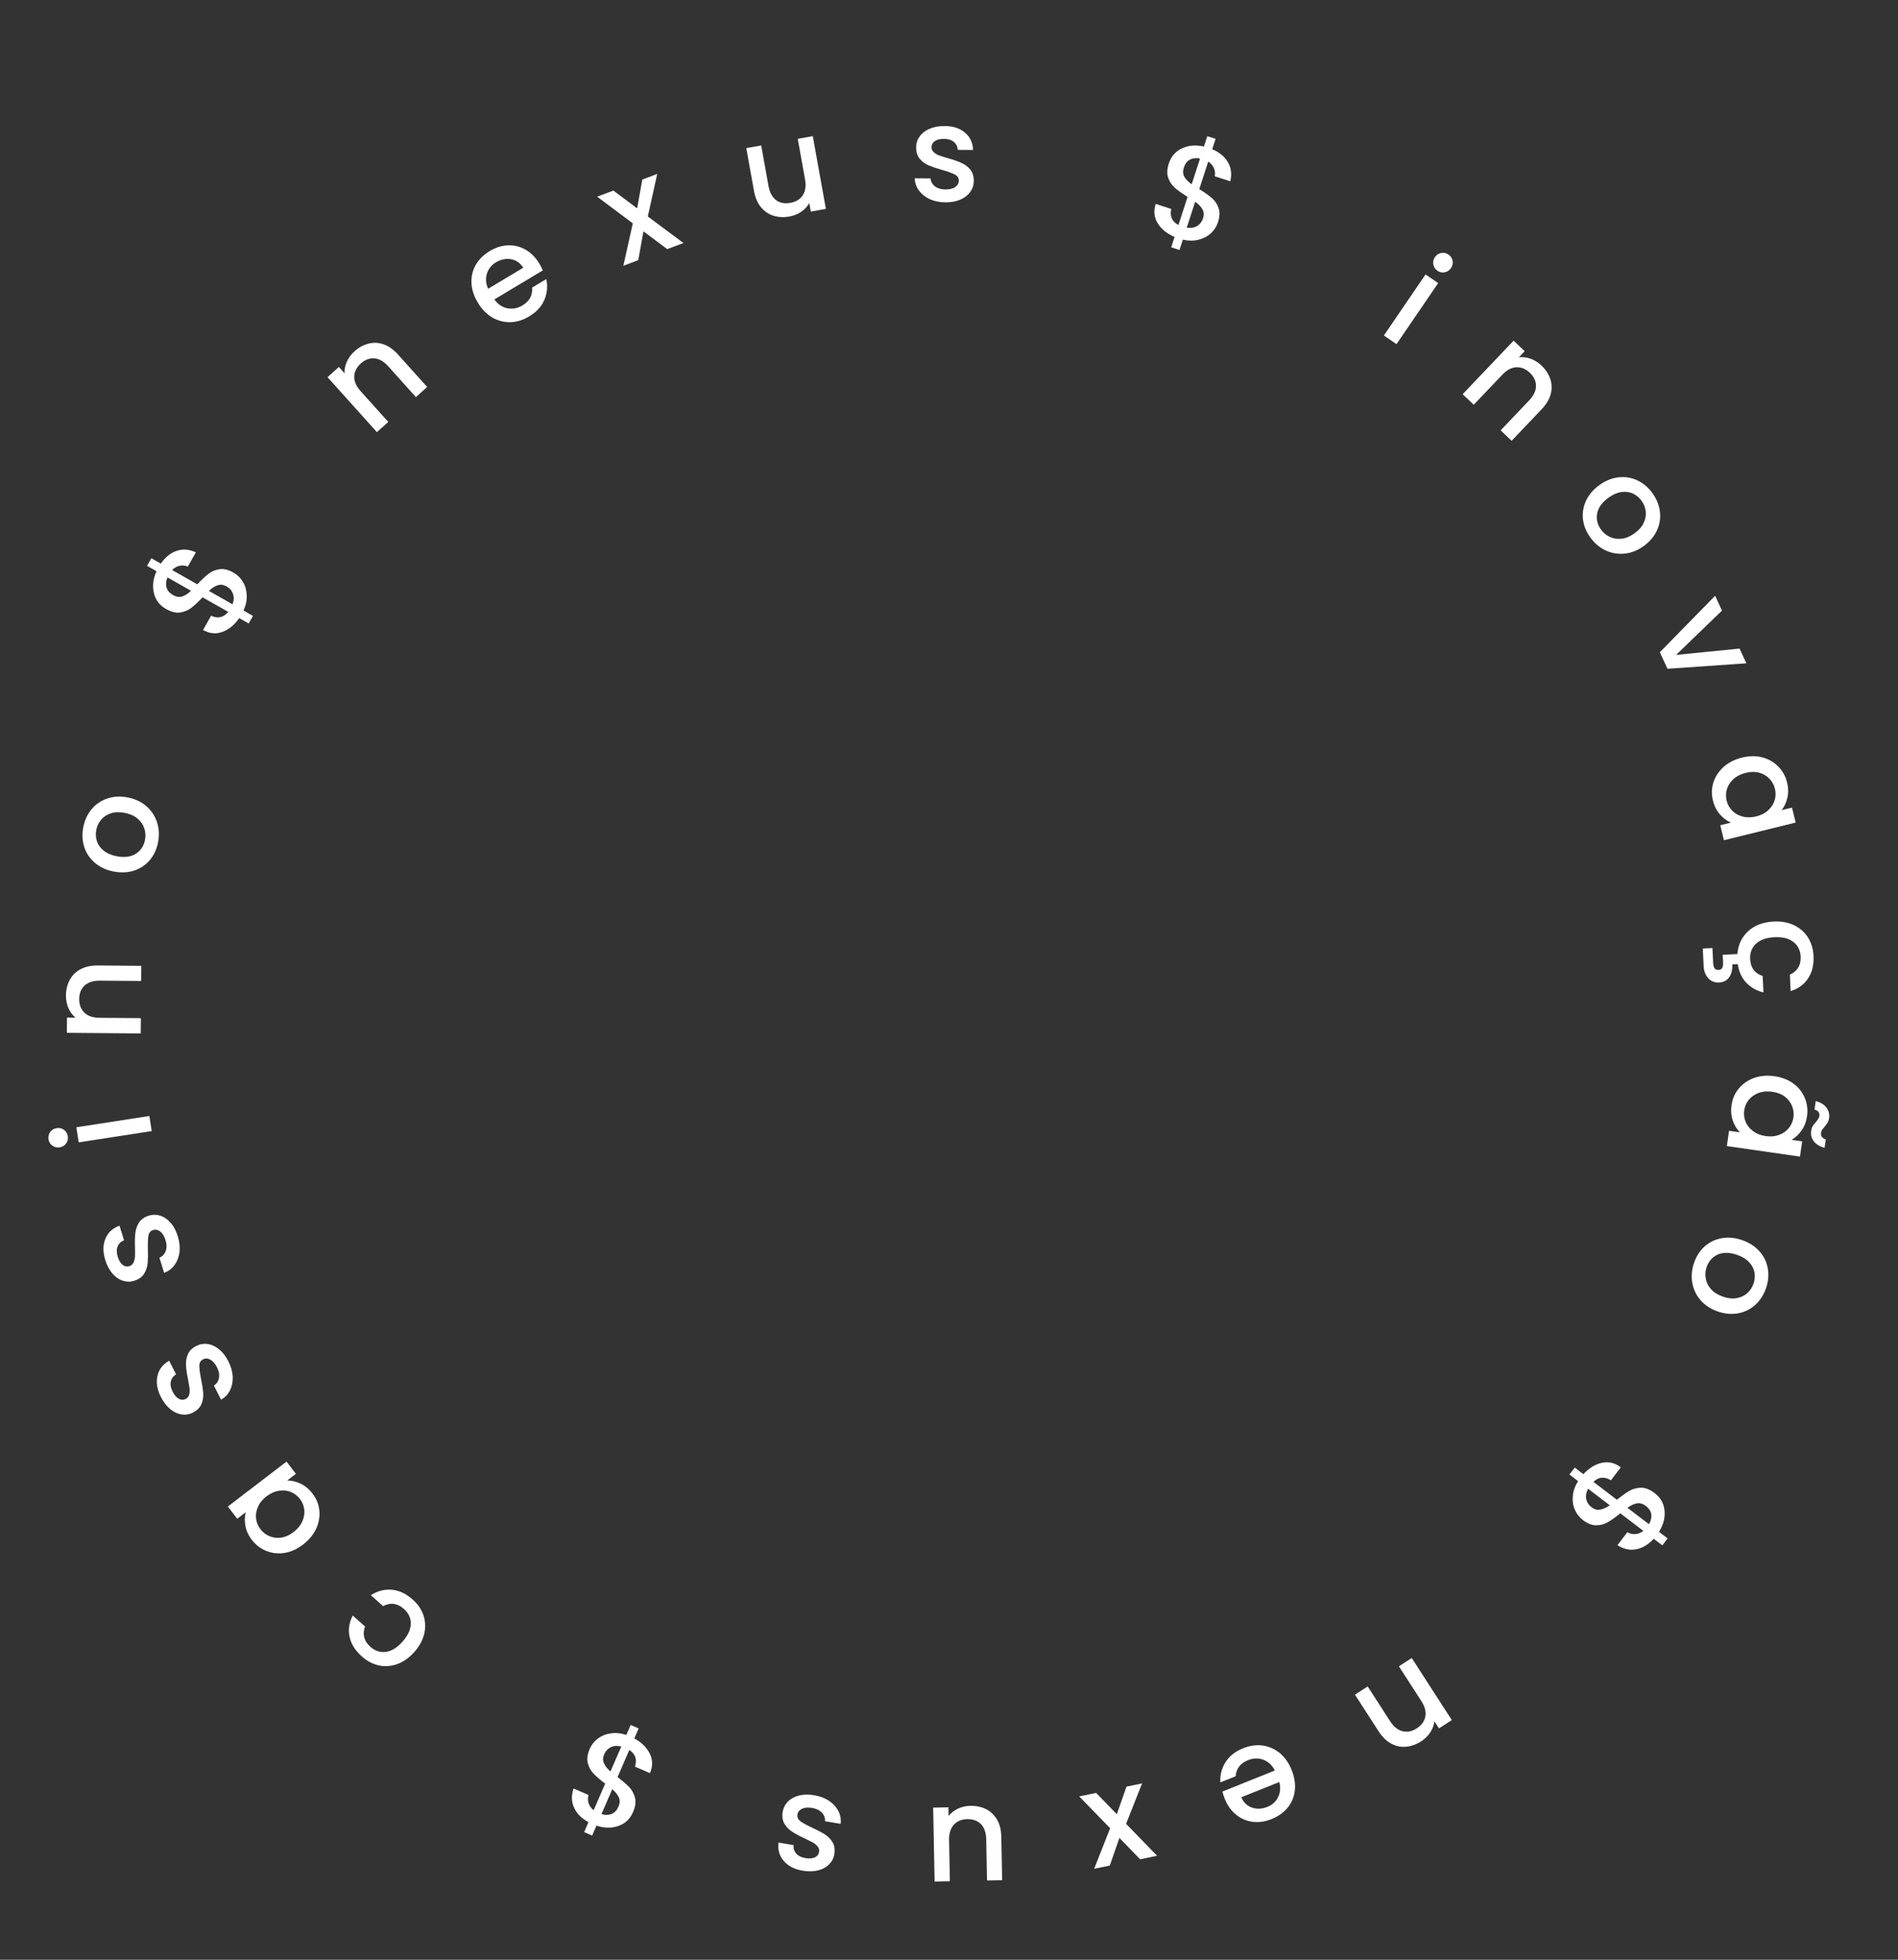 <svg width="93" height="96" viewBox="0 0 93 96" fill="none" xmlns="http://www.w3.org/2000/svg">
<rect x="0" y="0" width="93" height="96" fill="#333333" stroke="none"/>
<path d="M28.896 85.671C28.984 85.47 29.116 85.303 29.293 85.169C29.466 85.035 29.675 84.949 29.921 84.912C30.162 84.874 30.418 84.899 30.69 84.988L30.902 84.5L31.294 84.67L31.082 85.158C31.444 85.359 31.697 85.61 31.843 85.912C31.989 86.214 31.99 86.53 31.847 86.859L31.112 86.54C31.168 86.378 31.174 86.225 31.131 86.083C31.087 85.944 30.988 85.825 30.835 85.725L30.26 87.051C30.499 87.236 30.688 87.399 30.828 87.541C30.965 87.686 31.061 87.862 31.115 88.067C31.165 88.27 31.133 88.504 31.017 88.769C30.872 89.103 30.636 89.328 30.309 89.443C29.98 89.563 29.619 89.559 29.226 89.431L29.014 89.919L28.622 89.749L28.834 89.261C28.494 89.075 28.26 88.84 28.131 88.554C27.996 88.271 27.987 87.957 28.104 87.611L28.839 87.931C28.797 88.06 28.797 88.192 28.839 88.325C28.88 88.462 28.963 88.579 29.088 88.676L29.653 87.375C29.412 87.194 29.223 87.03 29.085 86.885C28.946 86.743 28.852 86.57 28.802 86.367C28.75 86.168 28.781 85.936 28.896 85.671ZM30.303 88.502C30.374 88.337 30.382 88.188 30.326 88.053C30.265 87.918 30.157 87.782 30 87.647L29.472 88.865C29.653 88.92 29.819 88.918 29.969 88.858C30.114 88.798 30.226 88.679 30.303 88.502ZM30.444 85.555C30.255 85.506 30.086 85.516 29.936 85.585C29.785 85.658 29.675 85.775 29.605 85.935C29.535 86.096 29.531 86.243 29.593 86.374C29.65 86.509 29.756 86.643 29.912 86.778L30.444 85.555Z" fill="white"/>
<path d="M20.3 80.927C20.053 81.206 19.781 81.4 19.483 81.511C19.18 81.623 18.877 81.647 18.575 81.585C18.274 81.522 17.994 81.376 17.735 81.147C17.407 80.856 17.206 80.538 17.132 80.192C17.052 79.846 17.103 79.495 17.283 79.14L17.888 79.676C17.818 79.854 17.804 80.029 17.845 80.2C17.886 80.371 17.989 80.529 18.153 80.675C18.382 80.878 18.639 80.959 18.922 80.917C19.198 80.875 19.466 80.709 19.724 80.417C19.983 80.125 20.118 79.838 20.129 79.555C20.136 79.269 20.025 79.024 19.796 78.821C19.471 78.533 19.13 78.486 18.773 78.678L18.168 78.142C18.49 77.936 18.832 77.847 19.194 77.875C19.553 77.906 19.893 78.064 20.214 78.349C20.473 78.578 20.652 78.839 20.75 79.131C20.845 79.426 20.858 79.73 20.786 80.041C20.709 80.353 20.547 80.648 20.3 80.927Z" fill="white"/>
<path d="M14.85 75.661C14.561 75.882 14.26 76.019 13.947 76.071C13.631 76.12 13.334 76.088 13.055 75.976C12.77 75.863 12.532 75.682 12.34 75.431C12.167 75.205 12.062 74.974 12.024 74.738C11.981 74.501 11.987 74.281 12.042 74.079L11.624 74.399L11.165 73.799L14.04 71.598L14.499 72.198L14.071 72.526C14.284 72.523 14.502 72.573 14.726 72.678C14.949 72.783 15.146 72.947 15.317 73.169C15.506 73.416 15.616 73.69 15.648 73.991C15.677 74.295 15.624 74.594 15.491 74.889C15.352 75.183 15.138 75.44 14.85 75.661ZM13.059 73.3C12.861 73.452 12.72 73.626 12.638 73.821C12.553 74.013 12.523 74.204 12.548 74.395C12.573 74.586 12.644 74.757 12.761 74.91C12.878 75.064 13.025 75.177 13.203 75.251C13.377 75.327 13.569 75.351 13.779 75.322C13.983 75.293 14.184 75.203 14.383 75.051C14.581 74.899 14.724 74.726 14.812 74.532C14.898 74.334 14.93 74.138 14.909 73.945C14.882 73.75 14.811 73.578 14.696 73.429C14.579 73.276 14.432 73.162 14.254 73.089C14.076 73.015 13.884 72.994 13.677 73.026C13.463 73.057 13.257 73.149 13.059 73.3Z" fill="white"/>
<path d="M11.192 66.689C11.32 66.943 11.391 67.195 11.404 67.444C11.411 67.69 11.366 67.912 11.269 68.108C11.168 68.307 11.022 68.459 10.831 68.566L10.481 67.874C10.611 67.793 10.694 67.67 10.729 67.506C10.757 67.339 10.726 67.166 10.635 66.986C10.54 66.799 10.431 66.672 10.31 66.606C10.182 66.538 10.061 66.532 9.948 66.59C9.827 66.651 9.767 66.755 9.768 66.902C9.766 67.045 9.794 67.26 9.85 67.545C9.906 67.821 9.942 68.051 9.956 68.235C9.971 68.419 9.943 68.601 9.871 68.779C9.797 68.954 9.655 69.095 9.444 69.202C9.272 69.289 9.09 69.317 8.898 69.287C8.702 69.258 8.515 69.171 8.338 69.025C8.159 68.875 8.008 68.677 7.883 68.431C7.697 68.064 7.641 67.721 7.716 67.403C7.785 67.084 7.976 66.835 8.288 66.657L8.627 67.325C8.488 67.41 8.402 67.527 8.37 67.676C8.337 67.825 8.366 67.99 8.457 68.169C8.547 68.345 8.648 68.463 8.762 68.523C8.876 68.584 8.988 68.586 9.097 68.531C9.183 68.487 9.239 68.419 9.266 68.327C9.293 68.235 9.302 68.135 9.291 68.027C9.277 67.921 9.251 67.768 9.213 67.566C9.156 67.3 9.124 67.076 9.115 66.894C9.1 66.71 9.128 66.531 9.198 66.359C9.267 66.186 9.405 66.045 9.61 65.936C9.793 65.843 9.983 65.811 10.179 65.839C10.375 65.868 10.562 65.955 10.739 66.101C10.914 66.243 11.065 66.439 11.192 66.689Z" fill="white"/>
<path d="M8.712 60.562C8.796 60.834 8.824 61.094 8.795 61.341C8.76 61.586 8.679 61.797 8.55 61.974C8.417 62.152 8.247 62.278 8.041 62.351L7.812 61.61C7.955 61.552 8.057 61.445 8.118 61.289C8.175 61.129 8.173 60.953 8.114 60.761C8.052 60.56 7.966 60.417 7.857 60.331C7.743 60.243 7.625 60.217 7.503 60.255C7.374 60.295 7.297 60.387 7.273 60.532C7.248 60.673 7.239 60.889 7.246 61.18C7.255 61.461 7.251 61.694 7.235 61.878C7.218 62.062 7.159 62.236 7.059 62.4C6.957 62.56 6.793 62.675 6.567 62.744C6.383 62.801 6.198 62.798 6.014 62.736C5.826 62.675 5.657 62.558 5.507 62.384C5.355 62.206 5.239 61.985 5.158 61.721C5.036 61.328 5.039 60.981 5.166 60.681C5.288 60.377 5.518 60.164 5.856 60.041L6.077 60.757C5.926 60.817 5.822 60.918 5.765 61.06C5.708 61.201 5.709 61.368 5.768 61.56C5.826 61.749 5.906 61.882 6.009 61.961C6.111 62.039 6.22 62.06 6.338 62.024C6.43 61.996 6.497 61.938 6.539 61.852C6.581 61.766 6.606 61.669 6.614 61.561C6.618 61.454 6.618 61.298 6.614 61.093C6.603 60.821 6.609 60.595 6.631 60.414C6.648 60.23 6.705 60.059 6.803 59.9C6.9 59.742 7.06 59.626 7.28 59.553C7.477 59.493 7.669 59.493 7.858 59.554C8.046 59.615 8.216 59.732 8.365 59.906C8.514 60.075 8.63 60.294 8.712 60.562Z" fill="white"/>
<path d="M3.323 55.657C3.344 55.791 3.316 55.911 3.239 56.016C3.162 56.121 3.057 56.184 2.923 56.205C2.788 56.225 2.669 56.197 2.564 56.12C2.459 56.044 2.396 55.938 2.375 55.804C2.355 55.674 2.384 55.557 2.46 55.452C2.537 55.347 2.643 55.284 2.777 55.263C2.911 55.242 3.031 55.27 3.136 55.347C3.241 55.424 3.303 55.528 3.323 55.657ZM3.741 55.221L7.319 54.668L7.433 55.408L3.856 55.961L3.741 55.221Z" fill="white"/>
<path d="M3.231 48.768C3.234 48.483 3.295 48.229 3.415 48.007C3.535 47.78 3.712 47.604 3.945 47.479C4.178 47.354 4.459 47.293 4.788 47.295L6.923 47.313L6.917 48.055L4.893 48.039C4.569 48.036 4.321 48.115 4.149 48.276C3.972 48.436 3.883 48.657 3.881 48.937C3.878 49.218 3.964 49.442 4.138 49.609C4.307 49.773 4.554 49.856 4.878 49.859L6.902 49.875L6.896 50.624L3.276 50.595L3.282 49.846L3.696 49.849C3.548 49.725 3.433 49.569 3.351 49.38C3.27 49.186 3.23 48.982 3.231 48.768Z" fill="white"/>
<path d="M7.741 41.283C7.673 41.617 7.536 41.905 7.331 42.145C7.122 42.384 6.864 42.553 6.558 42.651C6.247 42.749 5.91 42.761 5.545 42.687C5.184 42.614 4.881 42.469 4.634 42.254C4.387 42.038 4.217 41.778 4.122 41.472C4.028 41.167 4.015 40.845 4.084 40.506C4.153 40.167 4.29 39.875 4.496 39.631C4.702 39.387 4.961 39.214 5.272 39.111C5.584 39.009 5.92 38.995 6.28 39.068C6.641 39.142 6.944 39.288 7.19 39.508C7.436 39.728 7.607 39.995 7.704 40.31C7.798 40.619 7.81 40.944 7.741 41.283ZM7.104 41.153C7.142 40.964 7.133 40.779 7.076 40.598C7.02 40.412 6.912 40.249 6.753 40.11C6.593 39.97 6.385 39.874 6.127 39.822C5.87 39.769 5.643 39.775 5.447 39.837C5.246 39.9 5.085 40.003 4.961 40.148C4.838 40.293 4.757 40.459 4.719 40.648C4.68 40.837 4.69 41.022 4.747 41.204C4.804 41.381 4.914 41.535 5.075 41.666C5.232 41.796 5.439 41.888 5.697 41.94C6.079 42.018 6.394 41.981 6.644 41.831C6.89 41.675 7.043 41.449 7.104 41.153Z" fill="white"/>
<path d="M11.443 28.052C11.634 28.16 11.786 28.309 11.899 28.5C12.015 28.686 12.078 28.903 12.089 29.151C12.102 29.395 12.049 29.647 11.932 29.908L12.395 30.17L12.184 30.542L11.721 30.279C11.484 30.618 11.207 30.844 10.891 30.957C10.575 31.07 10.261 31.038 9.949 30.86L10.344 30.163C10.499 30.236 10.65 30.259 10.797 30.231C10.939 30.201 11.069 30.116 11.184 29.974L9.926 29.261C9.717 29.48 9.534 29.651 9.379 29.774C9.219 29.895 9.035 29.972 8.825 30.004C8.618 30.032 8.388 29.975 8.137 29.833C7.821 29.653 7.622 29.395 7.542 29.057C7.458 28.717 7.5 28.359 7.669 27.981L7.206 27.718L7.417 27.347L7.88 27.61C8.1 27.292 8.359 27.084 8.657 26.985C8.952 26.881 9.266 26.905 9.597 27.058L9.202 27.755C9.077 27.7 8.947 27.686 8.81 27.714C8.669 27.74 8.544 27.81 8.434 27.924L9.668 28.624C9.874 28.403 10.057 28.233 10.216 28.111C10.372 27.988 10.553 27.912 10.761 27.884C10.964 27.853 11.192 27.909 11.443 28.052ZM8.479 29.15C8.635 29.239 8.783 29.262 8.922 29.221C9.064 29.175 9.21 29.082 9.361 28.941L8.206 28.286C8.132 28.46 8.117 28.625 8.16 28.781C8.205 28.932 8.311 29.055 8.479 29.15ZM11.394 29.603C11.463 29.42 11.471 29.251 11.418 29.095C11.362 28.937 11.257 28.815 11.105 28.729C10.952 28.642 10.807 28.623 10.669 28.671C10.53 28.712 10.385 28.804 10.234 28.945L11.394 29.603Z" fill="white"/>
<path d="M17.368 17.212C17.579 17.021 17.808 16.895 18.053 16.834C18.302 16.77 18.551 16.782 18.8 16.87C19.05 16.957 19.285 17.124 19.504 17.368L20.931 18.957L20.379 19.453L19.026 17.947C18.81 17.706 18.584 17.576 18.349 17.557C18.112 17.535 17.889 17.618 17.68 17.805C17.472 17.993 17.364 18.207 17.357 18.449C17.351 18.684 17.456 18.922 17.672 19.163L19.025 20.669L18.467 21.169L16.048 18.476L16.605 17.976L16.882 18.284C16.874 18.091 16.912 17.901 16.997 17.713C17.084 17.522 17.208 17.355 17.368 17.212Z" fill="white"/>
<path d="M26.429 12.917C26.499 13.034 26.555 13.144 26.596 13.247L24.223 14.668C24.39 14.904 24.601 15.049 24.857 15.1C25.112 15.151 25.36 15.105 25.6 14.961C25.946 14.754 26.104 14.463 26.073 14.088L26.767 13.673C26.844 14.015 26.813 14.352 26.676 14.684C26.539 15.011 26.289 15.284 25.924 15.502C25.628 15.68 25.321 15.774 25.006 15.784C24.692 15.788 24.395 15.71 24.116 15.551C23.838 15.385 23.603 15.143 23.412 14.823C23.221 14.504 23.117 14.186 23.101 13.869C23.086 13.546 23.156 13.249 23.31 12.978C23.468 12.704 23.699 12.477 24.004 12.294C24.297 12.119 24.596 12.026 24.902 12.017C25.208 12.007 25.494 12.081 25.762 12.237C26.027 12.39 26.249 12.617 26.429 12.917ZM25.637 13.116C25.491 12.882 25.293 12.742 25.042 12.699C24.791 12.655 24.544 12.706 24.3 12.852C24.078 12.985 23.931 13.17 23.858 13.408C23.784 13.641 23.804 13.887 23.918 14.146L25.637 13.116Z" fill="white"/>
<path d="M31.743 10.605L33.487 11.904L32.694 12.204L31.528 11.333L31.275 12.743L30.544 13.02L31.006 10.941L29.26 9.635L30.053 9.335L31.22 10.206L31.472 8.796L32.203 8.519L31.743 10.605Z" fill="white"/>
<path d="M39.826 6.669L40.467 10.232L39.73 10.365L39.654 9.944C39.564 10.112 39.432 10.256 39.258 10.376C39.087 10.491 38.896 10.568 38.685 10.606C38.405 10.656 38.142 10.643 37.897 10.568C37.656 10.491 37.451 10.35 37.28 10.144C37.114 9.938 37.002 9.674 36.944 9.35L36.567 7.255L37.298 7.124L37.655 9.109C37.712 9.428 37.836 9.659 38.027 9.803C38.216 9.943 38.449 9.987 38.725 9.938C39.001 9.888 39.204 9.765 39.333 9.568C39.466 9.366 39.503 9.106 39.446 8.787L39.089 6.802L39.826 6.669Z" fill="white"/>
<path d="M46.323 9.912C46.038 9.91 45.782 9.858 45.555 9.756C45.332 9.649 45.156 9.508 45.026 9.332C44.895 9.152 44.827 8.952 44.819 8.733L45.595 8.738C45.607 8.891 45.678 9.021 45.809 9.127C45.944 9.229 46.112 9.28 46.314 9.281C46.524 9.283 46.687 9.245 46.801 9.166C46.92 9.084 46.98 8.979 46.98 8.852C46.981 8.716 46.916 8.615 46.785 8.549C46.659 8.482 46.456 8.409 46.176 8.328C45.905 8.252 45.684 8.178 45.514 8.107C45.343 8.035 45.195 7.927 45.069 7.782C44.947 7.636 44.887 7.445 44.889 7.209C44.89 7.016 44.948 6.841 45.063 6.684C45.178 6.523 45.341 6.397 45.552 6.306C45.767 6.216 46.013 6.172 46.288 6.173C46.7 6.176 47.03 6.283 47.279 6.495C47.531 6.703 47.665 6.986 47.68 7.346L46.931 7.341C46.919 7.179 46.854 7.049 46.737 6.952C46.619 6.855 46.46 6.805 46.258 6.804C46.061 6.803 45.91 6.839 45.804 6.913C45.698 6.986 45.645 7.085 45.644 7.207C45.644 7.304 45.678 7.385 45.748 7.451C45.818 7.517 45.903 7.57 46.003 7.61C46.103 7.646 46.252 7.693 46.449 7.751C46.711 7.823 46.925 7.897 47.091 7.973C47.262 8.044 47.408 8.15 47.529 8.291C47.651 8.432 47.713 8.618 47.716 8.851C47.715 9.056 47.657 9.24 47.542 9.401C47.427 9.563 47.264 9.689 47.053 9.779C46.847 9.87 46.603 9.914 46.323 9.912Z" fill="white"/>
<path d="M59.678 10.89C59.611 11.098 59.495 11.277 59.331 11.426C59.172 11.577 58.972 11.682 58.731 11.742C58.495 11.804 58.237 11.803 57.958 11.74L57.794 12.246L57.388 12.114L57.552 11.608C57.173 11.443 56.896 11.217 56.722 10.93C56.548 10.643 56.517 10.329 56.628 9.988L57.39 10.236C57.35 10.402 57.358 10.554 57.414 10.693C57.472 10.826 57.582 10.936 57.743 11.02L58.19 9.646C57.934 9.484 57.73 9.34 57.578 9.212C57.427 9.08 57.315 8.915 57.242 8.716C57.172 8.518 57.182 8.282 57.272 8.007C57.384 7.661 57.598 7.415 57.913 7.269C58.229 7.118 58.589 7.088 58.992 7.178L59.157 6.671L59.563 6.803L59.398 7.31C59.754 7.462 60.01 7.674 60.166 7.946C60.327 8.215 60.366 8.527 60.283 8.882L59.52 8.634C59.55 8.501 59.537 8.37 59.482 8.242C59.429 8.109 59.335 8.001 59.202 7.916L58.763 9.265C59.02 9.423 59.224 9.567 59.375 9.699C59.527 9.827 59.637 9.99 59.707 10.187C59.777 10.381 59.768 10.615 59.678 10.89ZM58.009 8.205C57.953 8.376 57.96 8.525 58.029 8.654C58.102 8.783 58.222 8.908 58.391 9.027L58.801 7.765C58.615 7.728 58.451 7.745 58.307 7.818C58.168 7.893 58.068 8.022 58.009 8.205ZM58.149 11.152C58.342 11.183 58.509 11.157 58.651 11.074C58.795 10.987 58.894 10.86 58.948 10.694C59.002 10.527 58.992 10.381 58.917 10.255C58.849 10.127 58.73 10.003 58.562 9.884L58.149 11.152Z" fill="white"/>
<path d="M70.436 13.264C70.323 13.187 70.255 13.085 70.231 12.957C70.207 12.829 70.233 12.71 70.31 12.597C70.386 12.485 70.489 12.417 70.616 12.393C70.744 12.369 70.864 12.395 70.976 12.472C71.085 12.546 71.151 12.647 71.175 12.774C71.199 12.902 71.173 13.022 71.097 13.134C71.02 13.247 70.918 13.315 70.79 13.339C70.662 13.363 70.544 13.338 70.436 13.264ZM70.469 13.867L68.428 16.858L67.809 16.435L69.85 13.445L70.469 13.867Z" fill="white"/>
<path d="M75.529 17.904C75.735 18.101 75.878 18.319 75.959 18.558C76.042 18.801 76.05 19.05 75.982 19.306C75.914 19.562 75.767 19.808 75.54 20.047L74.068 21.594L73.53 21.082L74.925 19.616C75.149 19.381 75.26 19.146 75.261 18.91C75.264 18.672 75.164 18.456 74.961 18.262C74.758 18.069 74.536 17.979 74.294 17.991C74.059 18.003 73.83 18.126 73.607 18.361L72.212 19.827L71.669 19.311L74.165 16.688L74.707 17.204L74.422 17.504C74.613 17.481 74.806 17.504 75 17.574C75.197 17.646 75.373 17.756 75.529 17.904Z" fill="white"/>
<path d="M77.912 26.312C77.714 26.033 77.597 25.737 77.562 25.423C77.531 25.107 77.584 24.803 77.721 24.512C77.862 24.219 78.084 23.964 78.387 23.749C78.687 23.535 79 23.412 79.326 23.38C79.652 23.347 79.959 23.4 80.246 23.54C80.533 23.679 80.777 23.89 80.978 24.172C81.178 24.454 81.297 24.754 81.335 25.071C81.372 25.389 81.322 25.696 81.184 25.993C81.046 26.29 80.826 26.545 80.527 26.758C80.227 26.971 79.912 27.093 79.584 27.122C79.255 27.151 78.943 27.094 78.647 26.95C78.357 26.806 78.112 26.594 77.912 26.312ZM78.442 25.935C78.553 26.092 78.695 26.212 78.866 26.294C79.04 26.38 79.233 26.412 79.444 26.392C79.654 26.371 79.867 26.284 80.081 26.132C80.295 25.979 80.447 25.81 80.534 25.624C80.626 25.435 80.661 25.247 80.64 25.058C80.618 24.869 80.552 24.695 80.44 24.538C80.328 24.381 80.187 24.262 80.015 24.179C79.847 24.101 79.659 24.075 79.453 24.103C79.251 24.129 79.043 24.218 78.829 24.37C78.511 24.596 78.322 24.851 78.261 25.136C78.206 25.422 78.267 25.688 78.442 25.935Z" fill="white"/>
<path d="M82.128 32.081L85.236 31.772L85.57 32.493L81.705 32.761L81.33 31.951L84.039 29.184L84.375 29.912L82.128 32.081Z" fill="white"/>
<path d="M85.357 37.112C85.71 37.026 86.04 37.021 86.348 37.099C86.657 37.181 86.917 37.329 87.127 37.543C87.343 37.761 87.489 38.023 87.564 38.329C87.632 38.605 87.636 38.859 87.575 39.091C87.52 39.325 87.427 39.524 87.296 39.687L87.806 39.562L87.987 40.295L84.471 41.16L84.291 40.426L84.814 40.297C84.618 40.215 84.438 40.081 84.275 39.895C84.112 39.71 83.997 39.481 83.93 39.209C83.856 38.907 83.865 38.611 83.956 38.323C84.052 38.033 84.22 37.78 84.46 37.563C84.705 37.349 85.004 37.199 85.357 37.112ZM86.052 39.993C86.294 39.933 86.492 39.831 86.646 39.685C86.8 39.543 86.904 39.38 86.958 39.195C87.012 39.01 87.016 38.824 86.97 38.637C86.924 38.45 86.834 38.287 86.701 38.149C86.572 38.009 86.406 37.91 86.202 37.852C86.003 37.797 85.783 37.799 85.54 37.859C85.298 37.918 85.097 38.02 84.939 38.162C84.781 38.309 84.673 38.476 84.615 38.661C84.562 38.85 84.558 39.036 84.603 39.219C84.649 39.406 84.739 39.569 84.872 39.708C85.005 39.847 85.173 39.943 85.376 39.997C85.584 40.054 85.809 40.053 86.052 39.993Z" fill="white"/>
<path d="M85.755 46.975C85.777 47.409 85.981 47.686 86.368 47.807L86.408 48.615C86.071 48.535 85.789 48.375 85.562 48.136C85.34 47.901 85.203 47.599 85.15 47.229L84.88 47.242C84.893 47.496 84.844 47.704 84.733 47.867C84.618 48.031 84.452 48.118 84.233 48.129C84.014 48.139 83.838 48.069 83.703 47.918C83.564 47.767 83.489 47.571 83.477 47.33L83.435 46.464L83.907 46.441L83.942 47.156C83.948 47.279 83.97 47.37 84.008 47.429C84.046 47.489 84.111 47.516 84.203 47.512C84.295 47.507 84.357 47.474 84.389 47.411C84.421 47.348 84.434 47.255 84.428 47.132L84.41 46.772L85.132 46.736C85.153 46.437 85.238 46.17 85.389 45.934C85.544 45.699 85.75 45.511 86.006 45.371C86.267 45.236 86.568 45.16 86.909 45.143C87.281 45.125 87.611 45.183 87.898 45.319C88.19 45.458 88.419 45.657 88.585 45.916C88.751 46.176 88.843 46.478 88.86 46.824C88.881 47.262 88.794 47.628 88.597 47.922C88.406 48.221 88.12 48.43 87.74 48.55L87.701 47.742C87.877 47.668 88.012 47.556 88.105 47.407C88.199 47.258 88.24 47.074 88.23 46.855C88.215 46.548 88.093 46.309 87.866 46.136C87.642 45.967 87.336 45.892 86.947 45.911C86.557 45.93 86.258 46.034 86.048 46.224C85.838 46.419 85.74 46.669 85.755 46.975Z" fill="white"/>
<path d="M86.953 52.721C87.313 52.773 87.621 52.893 87.877 53.081C88.133 53.272 88.318 53.507 88.433 53.785C88.551 54.068 88.588 54.365 88.543 54.677C88.502 54.959 88.41 55.196 88.267 55.387C88.128 55.584 87.967 55.733 87.784 55.835L88.305 55.911L88.197 56.658L84.614 56.141L84.722 55.393L85.255 55.47C85.104 55.32 84.988 55.128 84.906 54.895C84.825 54.662 84.804 54.407 84.844 54.129C84.889 53.821 85.008 53.551 85.201 53.318C85.398 53.085 85.649 52.913 85.952 52.802C86.26 52.696 86.594 52.669 86.953 52.721ZM86.516 55.652C86.763 55.688 86.986 55.667 87.183 55.589C87.379 55.516 87.537 55.404 87.656 55.253C87.775 55.102 87.849 54.931 87.876 54.74C87.904 54.549 87.882 54.365 87.81 54.186C87.743 54.008 87.626 53.854 87.459 53.724C87.296 53.598 87.09 53.518 86.843 53.482C86.596 53.446 86.372 53.465 86.171 53.538C85.97 53.615 85.808 53.728 85.684 53.879C85.564 54.034 85.491 54.205 85.464 54.391C85.436 54.582 85.458 54.767 85.53 54.945C85.601 55.124 85.721 55.276 85.889 55.402C86.06 55.533 86.269 55.616 86.516 55.652ZM88.969 53.935C89.215 54.006 89.392 54.116 89.499 54.264C89.61 54.413 89.651 54.585 89.623 54.78C89.611 54.862 89.588 54.932 89.553 54.989C89.518 55.046 89.469 55.114 89.404 55.193C89.351 55.252 89.311 55.301 89.283 55.342C89.255 55.386 89.236 55.437 89.228 55.493C89.217 55.567 89.23 55.631 89.267 55.685C89.307 55.743 89.372 55.786 89.461 55.812L89.401 56.228C89.154 56.157 88.975 56.047 88.864 55.898C88.757 55.75 88.718 55.579 88.746 55.384C88.758 55.301 88.781 55.229 88.817 55.168C88.857 55.108 88.908 55.042 88.972 54.971C89.031 54.9 89.072 54.844 89.095 54.803C89.123 54.767 89.14 54.724 89.148 54.672C89.158 54.598 89.144 54.532 89.103 54.473C89.063 54.418 88.998 54.378 88.908 54.352L88.969 53.935Z" fill="white"/>
<path d="M83.011 61.849C83.123 61.527 83.298 61.261 83.533 61.05C83.773 60.842 84.051 60.709 84.368 60.653C84.689 60.598 85.025 60.632 85.376 60.754C85.724 60.876 86.005 61.06 86.221 61.307C86.436 61.553 86.57 61.834 86.622 62.15C86.675 62.465 86.644 62.786 86.53 63.112C86.416 63.439 86.24 63.71 86.003 63.924C85.766 64.138 85.486 64.275 85.164 64.334C84.842 64.393 84.507 64.362 84.159 64.241C83.812 64.119 83.531 63.933 83.317 63.682C83.103 63.431 82.97 63.143 82.916 62.818C82.865 62.499 82.897 62.176 83.011 61.849ZM83.625 62.064C83.561 62.246 83.546 62.43 83.578 62.618C83.608 62.809 83.693 62.985 83.832 63.145C83.971 63.305 84.165 63.428 84.413 63.515C84.661 63.602 84.886 63.627 85.089 63.591C85.296 63.556 85.47 63.476 85.612 63.349C85.754 63.222 85.856 63.068 85.92 62.886C85.983 62.704 85.999 62.519 85.967 62.332C85.934 62.148 85.846 61.981 85.704 61.829C85.566 61.679 85.373 61.561 85.125 61.474C84.757 61.346 84.439 61.339 84.172 61.454C83.907 61.575 83.725 61.778 83.625 62.064Z" fill="white"/>
<path d="M77.558 74.46C77.384 74.327 77.253 74.158 77.166 73.954C77.077 73.754 77.043 73.53 77.066 73.284C77.087 73.04 77.173 72.797 77.324 72.555L76.901 72.232L77.16 71.892L77.583 72.215C77.864 71.912 78.169 71.725 78.497 71.656C78.825 71.587 79.132 71.661 79.418 71.879L78.932 72.516C78.788 72.423 78.642 72.38 78.493 72.388C78.347 72.398 78.208 72.465 78.075 72.59L79.224 73.466C79.461 73.278 79.665 73.133 79.836 73.032C80.01 72.933 80.203 72.882 80.415 72.878C80.625 72.878 80.844 72.966 81.074 73.141C81.364 73.361 81.525 73.644 81.559 73.99C81.597 74.338 81.507 74.688 81.288 75.039L81.712 75.362L81.453 75.701L81.029 75.379C80.768 75.664 80.483 75.835 80.175 75.892C79.868 75.956 79.561 75.889 79.253 75.693L79.739 75.056C79.855 75.128 79.982 75.159 80.122 75.15C80.265 75.143 80.398 75.09 80.522 74.992L79.394 74.132C79.16 74.323 78.956 74.468 78.782 74.566C78.611 74.667 78.421 74.718 78.212 74.718C78.006 74.721 77.788 74.635 77.558 74.46ZM80.644 73.771C80.501 73.662 80.358 73.619 80.214 73.642C80.067 73.668 79.91 73.74 79.742 73.86L80.797 74.665C80.894 74.501 80.931 74.34 80.91 74.18C80.886 74.024 80.797 73.888 80.644 73.771ZM77.816 72.929C77.723 73.101 77.692 73.268 77.724 73.429C77.758 73.593 77.845 73.728 77.985 73.835C78.124 73.941 78.265 73.98 78.408 73.951C78.552 73.928 78.708 73.857 78.876 73.738L77.816 72.929Z" fill="white"/>
<path d="M69.635 85.302C69.396 85.456 69.15 85.544 68.898 85.566C68.643 85.59 68.399 85.539 68.166 85.413C67.934 85.287 67.728 85.086 67.55 84.81L66.392 83.016L67.015 82.613L68.113 84.313C68.289 84.586 68.491 84.75 68.72 84.805C68.951 84.865 69.185 84.818 69.42 84.666C69.656 84.514 69.796 84.319 69.841 84.082C69.884 83.85 69.818 83.598 69.642 83.326L68.544 81.626L69.174 81.22L71.137 84.261L70.508 84.667L70.284 84.32C70.261 84.511 70.194 84.693 70.081 84.865C69.964 85.04 69.815 85.185 69.635 85.302Z" fill="white"/>
<path d="M60.009 88.112C59.959 87.986 59.921 87.869 59.897 87.761L62.464 86.732C62.336 86.472 62.151 86.296 61.906 86.205C61.662 86.114 61.41 86.121 61.15 86.225C60.776 86.375 60.574 86.638 60.545 87.013L59.795 87.313C59.773 86.963 59.856 86.635 60.045 86.328C60.231 86.027 60.521 85.798 60.915 85.64C61.237 85.511 61.554 85.467 61.867 85.506C62.178 85.552 62.458 85.675 62.709 85.877C62.957 86.084 63.151 86.36 63.289 86.706C63.428 87.052 63.48 87.382 63.446 87.698C63.409 88.019 63.294 88.302 63.099 88.545C62.899 88.79 62.635 88.978 62.306 89.11C61.989 89.237 61.678 89.281 61.375 89.243C61.072 89.204 60.8 89.086 60.561 88.889C60.323 88.696 60.139 88.438 60.009 88.112ZM60.823 88.041C60.929 88.296 61.103 88.464 61.344 88.547C61.585 88.63 61.837 88.618 62.102 88.512C62.342 88.416 62.516 88.257 62.625 88.034C62.735 87.815 62.755 87.569 62.683 87.296L60.823 88.041Z" fill="white"/>
<path d="M54.396 89.558L52.88 88L53.709 87.828L54.724 88.873L55.196 87.52L55.961 87.362L55.177 89.343L56.695 90.907L55.865 91.079L54.85 90.034L54.379 91.386L53.613 91.545L54.396 89.558Z" fill="white"/>
<path d="M45.794 92.169L45.724 88.549L46.472 88.534L46.481 88.961C46.596 88.81 46.749 88.689 46.94 88.598C47.127 88.511 47.328 88.465 47.542 88.461C47.827 88.455 48.084 88.51 48.314 88.623C48.54 88.737 48.721 88.909 48.856 89.138C48.988 89.368 49.057 89.647 49.063 89.976L49.105 92.104L48.363 92.118L48.323 90.102C48.317 89.778 48.231 89.53 48.066 89.358C47.9 89.19 47.677 89.109 47.397 89.114C47.117 89.12 46.897 89.21 46.739 89.384C46.576 89.562 46.497 89.813 46.504 90.137L46.543 92.154L45.794 92.169Z" fill="white"/>
<path d="M39.891 87.941C40.172 87.988 40.416 88.08 40.624 88.216C40.828 88.357 40.98 88.524 41.08 88.719C41.181 88.918 41.217 89.126 41.19 89.343L40.425 89.216C40.437 89.062 40.387 88.923 40.275 88.798C40.157 88.676 39.999 88.599 39.8 88.565C39.593 88.531 39.427 88.543 39.301 88.602C39.171 88.665 39.095 88.759 39.075 88.884C39.052 89.018 39.1 89.128 39.219 89.215C39.334 89.3 39.523 89.405 39.786 89.529C40.042 89.647 40.248 89.755 40.405 89.852C40.562 89.949 40.692 90.079 40.793 90.243C40.89 90.406 40.919 90.604 40.881 90.837C40.849 91.027 40.764 91.191 40.626 91.327C40.487 91.469 40.306 91.567 40.084 91.623C39.857 91.679 39.607 91.684 39.335 91.638C38.929 91.571 38.62 91.413 38.408 91.164C38.191 90.919 38.104 90.618 38.146 90.261L38.885 90.385C38.871 90.546 38.914 90.685 39.015 90.799C39.116 90.914 39.266 90.987 39.465 91.021C39.659 91.053 39.814 91.041 39.93 90.985C40.046 90.929 40.114 90.84 40.134 90.719C40.15 90.624 40.129 90.538 40.071 90.462C40.012 90.386 39.937 90.32 39.844 90.264C39.75 90.213 39.611 90.144 39.426 90.055C39.178 89.943 38.978 89.836 38.826 89.735C38.669 89.638 38.542 89.51 38.444 89.352C38.346 89.193 38.314 88.999 38.347 88.77C38.381 88.567 38.468 88.394 38.607 88.253C38.746 88.112 38.926 88.013 39.149 87.957C39.367 87.9 39.614 87.895 39.891 87.941Z" fill="white"/>
</svg>
